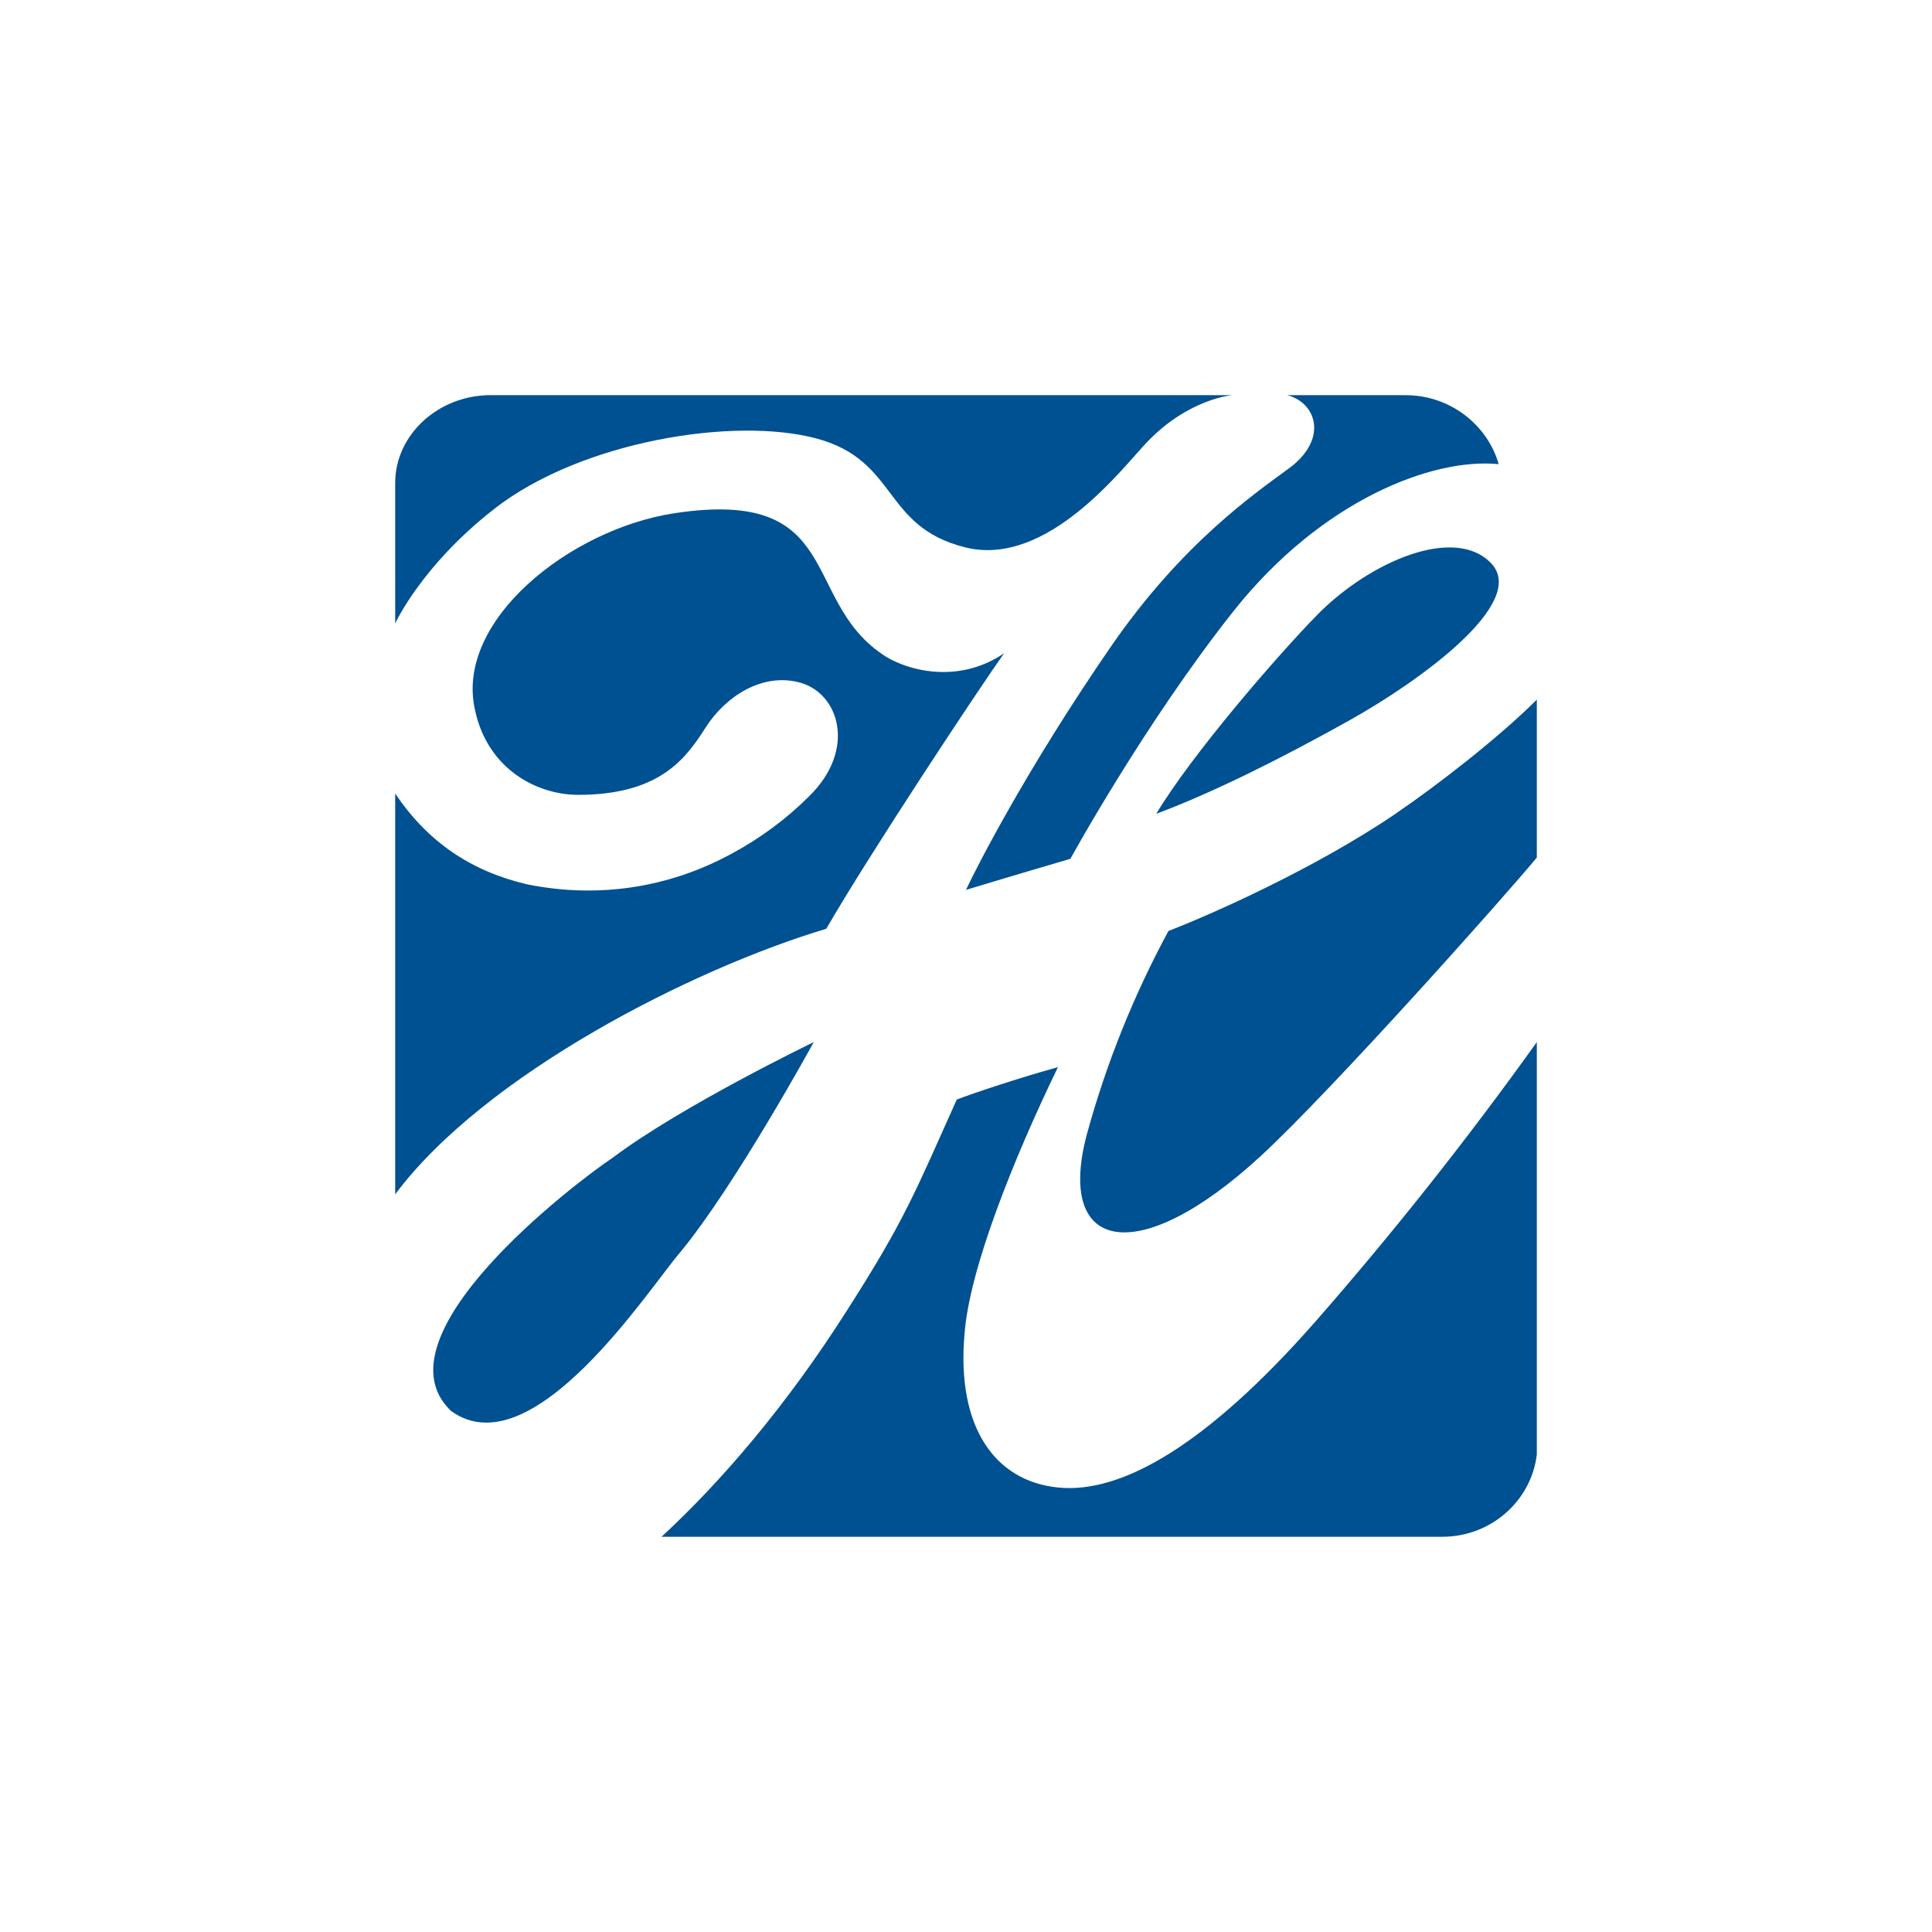 <svg height="44" viewBox="0 0 44 44" width="44" xmlns="http://www.w3.org/2000/svg"><path d="m29.944 30.114c1.787-2.041 3.474-4.171 5.056-6.381v9.391c-.123 1.051-1.039 1.875-2.152 1.875h-17.782c1.374-1.268 2.855-3.006 4.199-5.117 1.353-2.108 1.581-2.743 2.525-4.84.38-.149 1.486-.514 2.304-.738-.993 2.048-2.028 4.608-2.13 6.105-.175 2.089.688 3.322 2.131 3.468 1.446.149 3.39-.968 5.849-3.764zm-11.411-6.381s-1.784 3.263-3.037 4.781c-.702.811-3.369 4.961-5.222 3.621-1.779-1.687 2.791-5.176 3.692-5.777 1.558-1.172 4.567-2.625 4.567-2.625zm-7.292-12.131c-1.647 1.288-2.241 2.597-2.241 2.597v-3.199c0-1.099.98-2.001 2.177-2.001h16.889s-.985.074-1.937 1.063c-.537.557-2.272 2.881-4.155 2.402-1.885-.475-1.514-1.979-3.383-2.479-1.864-.499-5.363.057-7.35 1.616zm18.115-.935c.907-.672.619-1.501-.041-1.667h2.697c1.009 0 1.859.668 2.12 1.571-1.515-.151-4.038.83-6.03 3.335-2.021 2.546-3.725 5.653-3.725 5.653s-1.563.459-2.378.708c.254-.54 1.392-2.772 3.308-5.551 1.619-2.348 3.272-3.477 4.048-4.05zm-10.543 10.487c-3.033.907-7.767 3.307-9.813 6.046v-9.127c.745 1.104 1.724 1.766 3.003 2.067 1.61.325 3.218.086 4.658-.697.652-.35 1.249-.792 1.771-1.313 1.073-1.055.683-2.323-.193-2.579-.882-.252-1.726.325-2.165 1.012-.441.689-1.026 1.539-2.905 1.539-.945 0-2.062-.588-2.349-1.924-.474-2.036 2.159-4.128 4.541-4.49 3.848-.582 2.878 1.933 4.716 3.201.463.337 1.681.741 2.79-.01-.588.825-3.09 4.61-4.052 6.278zm11.185-7.15c1.203-1.224 3.153-2.056 3.974-1.162.816.897-1.644 2.671-3.228 3.557-1.575.881-3.105 1.645-4.411 2.135.814-1.363 2.803-3.653 3.665-4.529zm1.794 4.521c.894-.606 2.335-1.718 3.208-2.591v3.596c-.688.836-4.644 5.28-6.285 6.796-2.803 2.582-4.685 2.193-3.958-.51.441-1.604 1.063-3.152 1.854-4.614.943-.362 3.328-1.415 5.181-2.675z" fill="#005191"/></svg>